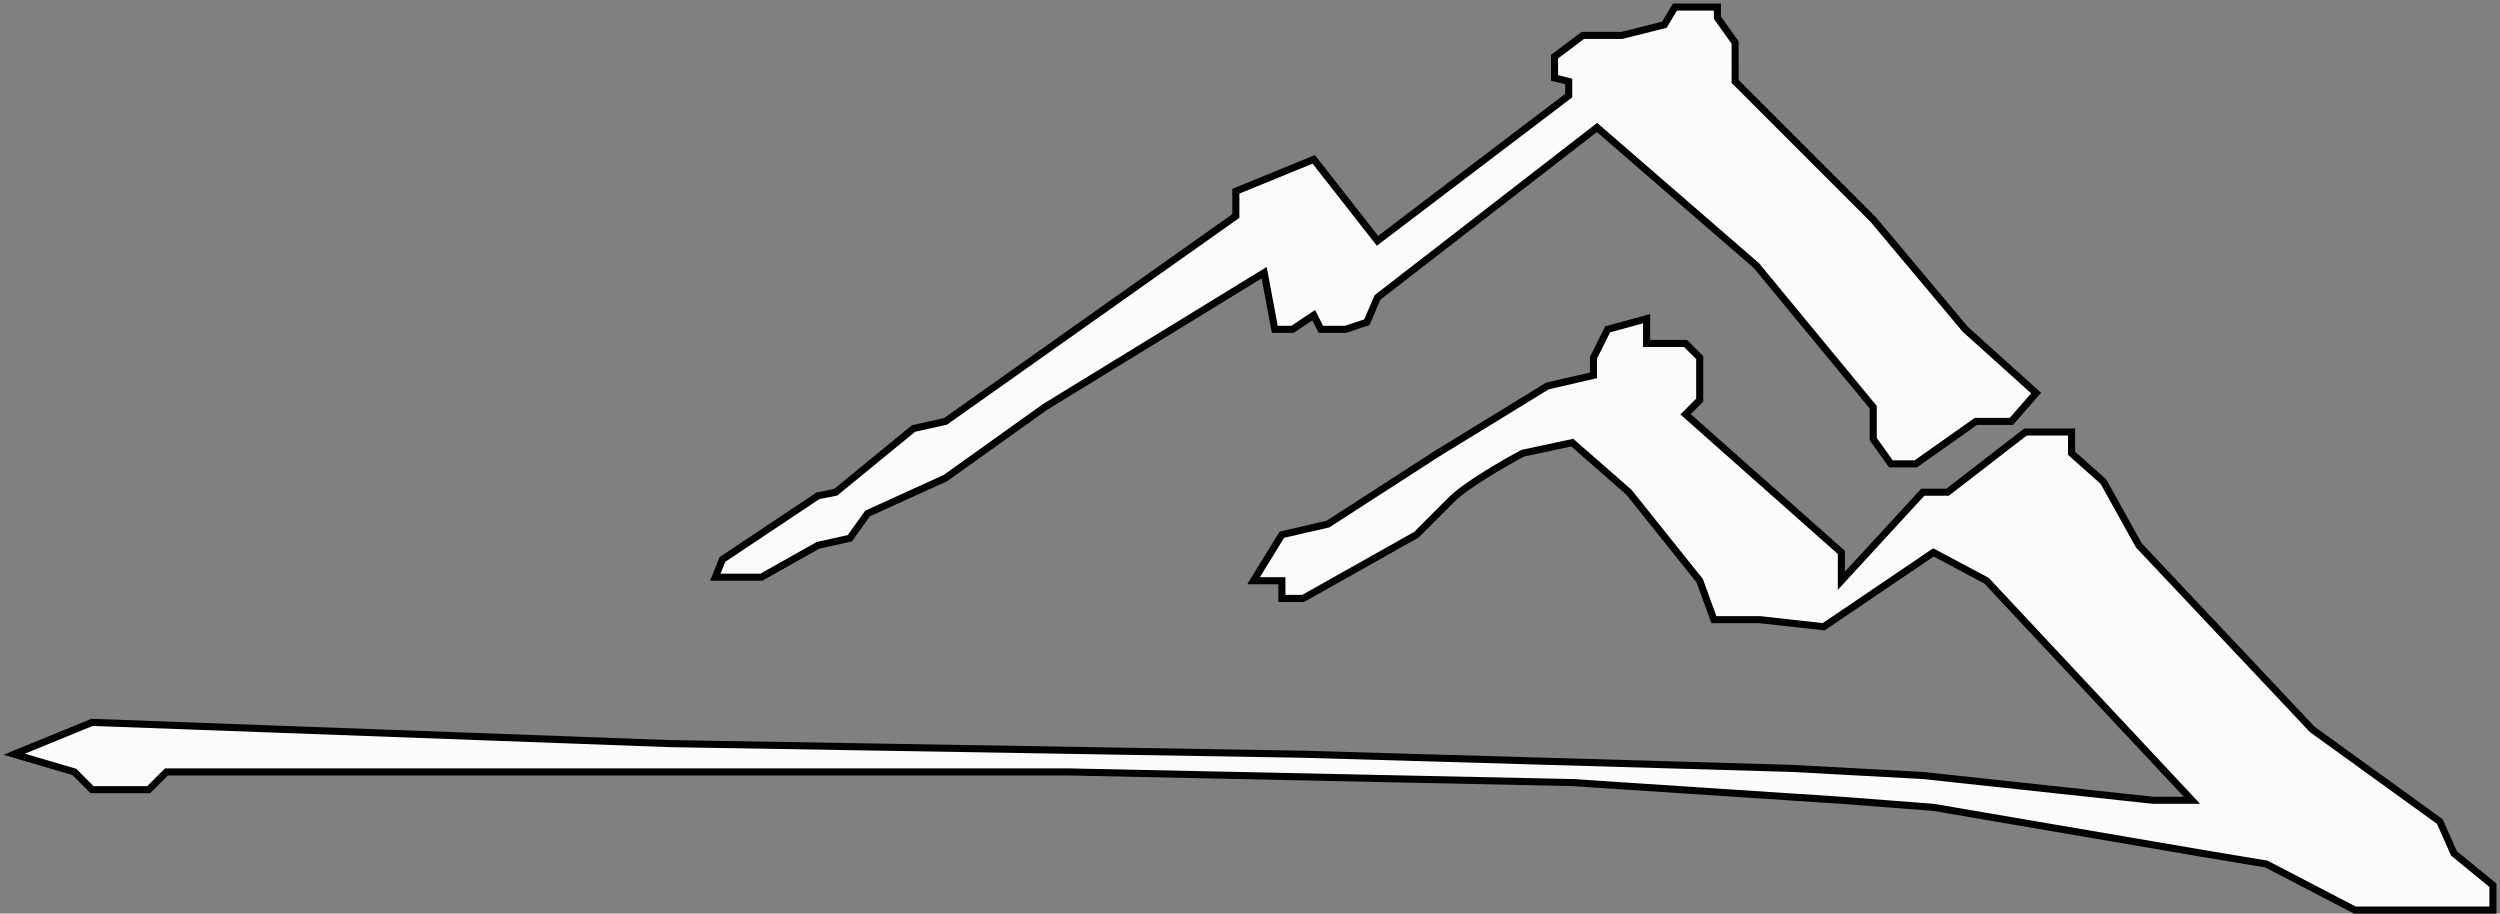 <svg fill="none" height="129" viewBox="0 0 353 129" width="353" xmlns="http://www.w3.org/2000/svg"><rect x="0" y="0" width="353" height="129" fill="#808080" stroke="none"/><g fill="#fbfbfb" stroke="#000"><path d="m181 82h-4l4-6.5 6.5-1.5 15.5-10 15.5-9.5 6.5-1.5v-2.5l2-4 5.5-1.5v3.5h5.5l2 2v6l-2 2 22 19.5v4l11.5-12.5h3.5l11-8.5h6.5v3l4.5 4 5 9 24.5 26 18 13 2 4.5 5.5 4.5v3.5h-19.5l-12.5-6.5-9-1.5-38-6.5-13-1-38-2.5-71-1.5h-81.5-46l-2.5 2.5h-8l-2.5-2.5-8.5-2.5 11-4.5 81.5 3 89.5 1.5 69 2 18.5 1 32.5 3.5h5.5l-29-31-7.5-4-15.5 10.5-9-1h-6.5l-2-5.5-10-12.5-8-7-7 1.5c-2.5 1.333-8 4.5-10 6.5l-5 5-16 9h-3z"/><path d="m245 6-2.5-3.5v-1.5h-6l-1.5 2.5-6 1.5h-5.5l-4 3v3l2 .5v2l-27 20.5-9-11.5-11 4.5v3.5l-41 29-4.5 1-11 9-2.5.5-13.5 9-1 2.5h6.5l8-4.5 4.5-1 2.5-3.5 11-5 14-10 31-19 1.5 8h2.5l3-2 1 2h3.5l3-1 1.5-3.5 31-24 22.5 19.5 16.5 20v4.5l2.5 3.5h3.5l8.5-6h5l3.5-4-10-9-13-15.5-19.5-19.5z"/></g></svg>